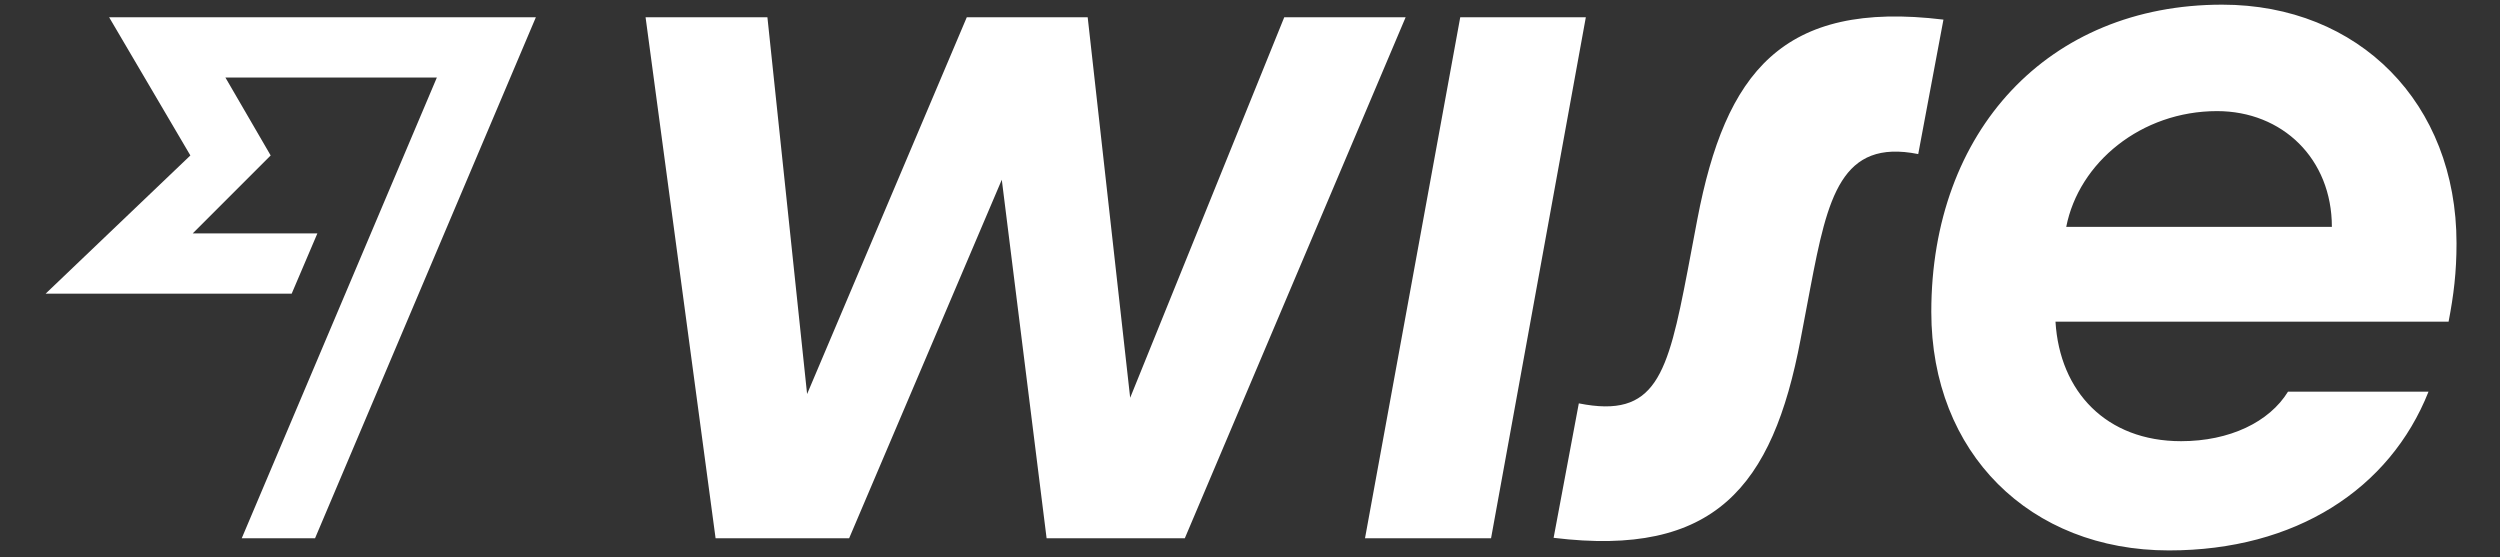 <svg width="148" height="33" viewBox="0 0 148 33" fill="none" xmlns="http://www.w3.org/2000/svg">
<rect x="0" y="0" width="148" height="33" fill="#333333" stroke="none"/>
<path d="M145.426 14.399C145.426 6.108 139.65 0.276 131.552 0.276C121.243 0.276 114.333 7.766 114.333 18.462C114.333 26.809 120.165 32.585 128.401 32.585C135.891 32.585 141.474 28.965 143.768 23.188H135.449C134.343 24.985 131.994 26.118 129.12 26.118C124.697 26.118 121.934 23.188 121.685 19.043H144.956C145.26 17.467 145.426 16.113 145.426 14.399ZM122.321 13.432C123.067 9.618 126.77 6.578 131.248 6.578C135.117 6.578 138.047 9.397 138.047 13.432H122.321ZM91.974 31.839L93.466 23.879C98.027 24.791 98.718 22.221 99.906 16.03L100.486 12.962C102.145 4.312 105.489 -1.4782e-05 115.052 1.161L113.559 9.121C108.999 8.209 108.197 11.663 107.175 17.025L106.594 20.093C104.936 28.854 101.481 33 91.974 31.839ZM80.808 31.867L86.446 1.023H93.881L88.27 31.867H80.808ZM38.218 1.023H45.431L47.78 23.327L57.233 1.023H64.391L66.906 23.548L76.027 1.023H83.213L70.14 31.867H61.959L59.306 10.641L50.268 31.867H42.363L38.218 1.023Z" fill="white"/>
<path d="M11.27 9.203L2.702 17.384H17.268L18.788 13.819H11.408L16.024 9.203L13.343 4.588H25.863L14.31 31.867H18.65L31.723 1.023H6.461L11.27 9.203Z" fill="white"/>
</svg>
